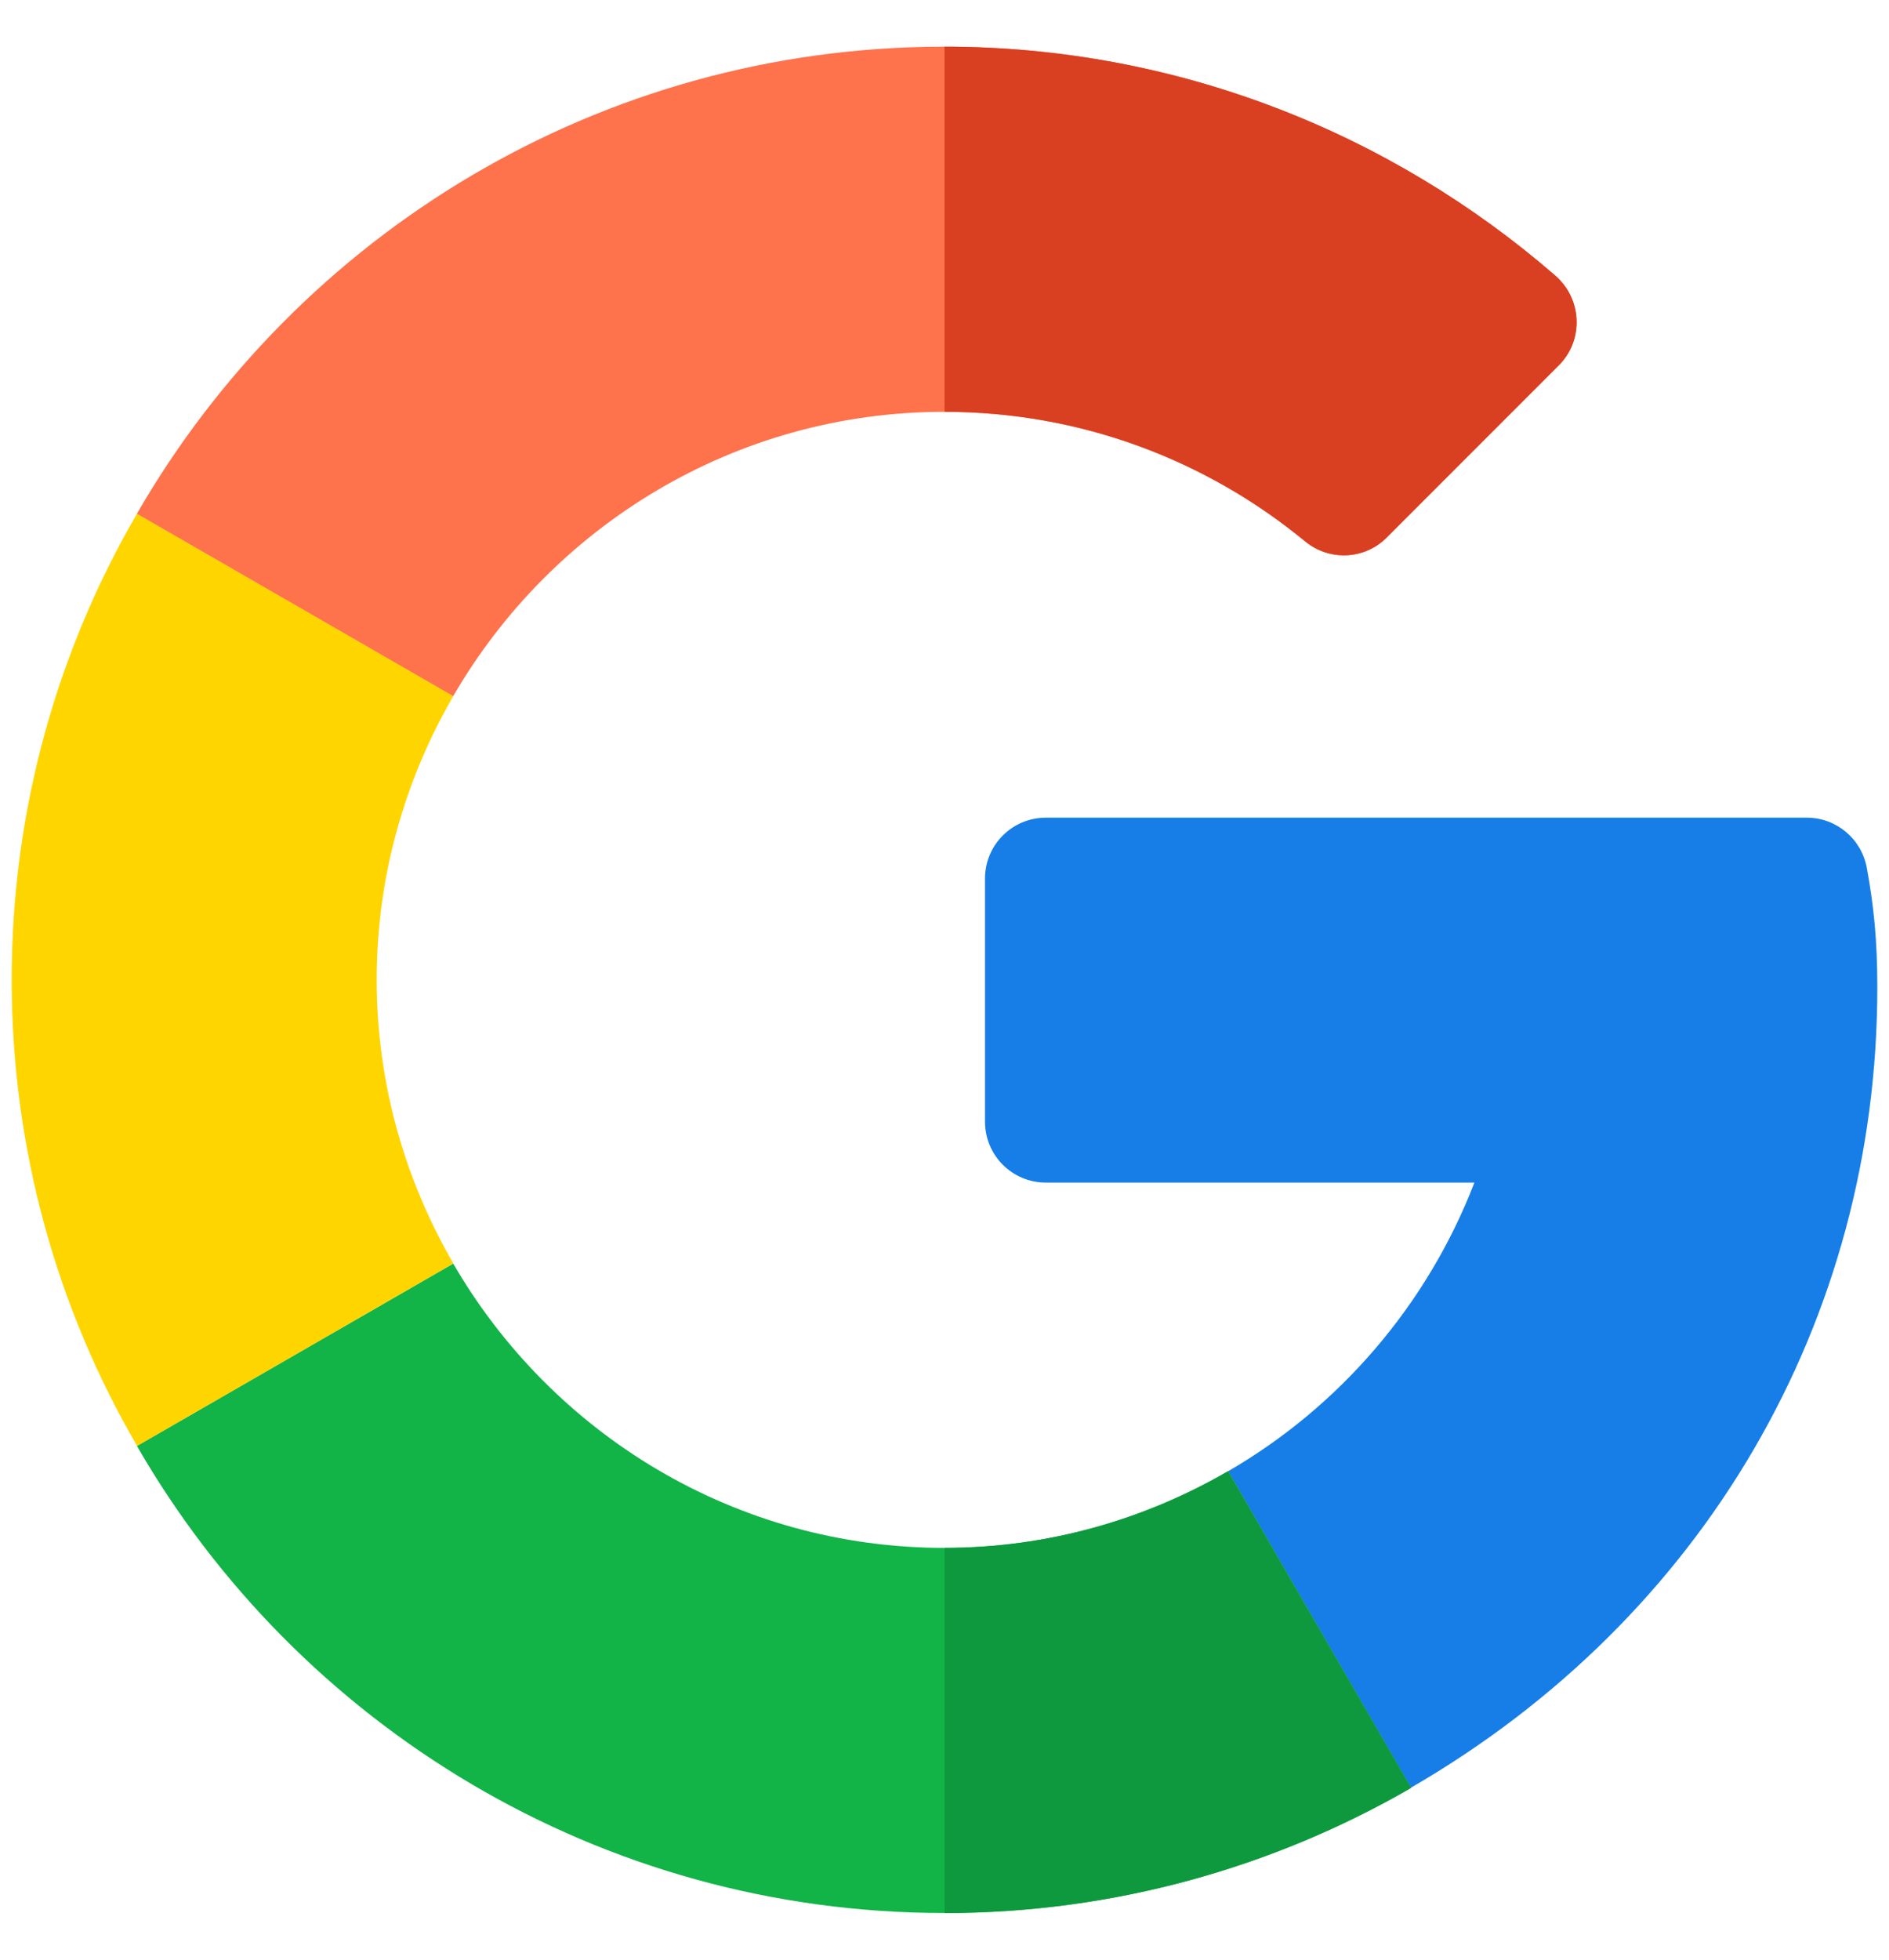 <svg width="27" height="28" viewBox="0 0 27 28" fill="none" xmlns="http://www.w3.org/2000/svg">
  <path d="M25.826 11.683L14.949 11.683C14.468 11.683 14.079 12.072 14.079 12.552V16.027C14.079 16.507 14.468 16.897 14.949 16.897H21.074C20.404 18.637 19.152 20.095 17.554 21.021L20.166 25.543C24.356 23.12 26.833 18.868 26.833 14.109C26.833 13.431 26.783 12.947 26.683 12.401C26.608 11.987 26.248 11.683 25.826 11.683Z" fill="#167EE6"/>
  <path d="M13.498 22.116C10.501 22.116 7.883 20.478 6.478 18.054L1.957 20.66C4.257 24.648 8.568 27.333 13.498 27.333C15.917 27.333 18.199 26.682 20.165 25.547V25.541L17.553 21.02C16.359 21.712 14.976 22.116 13.498 22.116Z" fill="#12B347"/>
  <path d="M20.168 25.547V25.541L17.555 21.02C16.361 21.713 14.978 22.116 13.501 22.116V27.334C15.919 27.334 18.202 26.682 20.168 25.547Z" fill="#0F993E"/>
  <path d="M5.384 13.998C5.384 12.521 5.787 11.139 6.48 9.944L1.959 7.338C0.818 9.298 0.167 11.574 0.167 13.998C0.167 16.423 0.818 18.699 1.959 20.659L6.48 18.053C5.787 16.858 5.384 15.476 5.384 13.998Z" fill="#FFD500"/>
  <path d="M13.498 5.884C15.453 5.884 17.249 6.579 18.651 7.734C18.997 8.019 19.5 7.999 19.817 7.682L22.279 5.22C22.639 4.86 22.613 4.272 22.229 3.938C19.879 1.9 16.822 0.667 13.498 0.667C8.568 0.667 4.257 3.352 1.957 7.34L6.478 9.946C7.883 7.522 10.501 5.884 13.498 5.884Z" fill="#FE724C"/>
  <path d="M18.654 7.734C19 8.019 19.502 7.999 19.819 7.682L22.281 5.22C22.641 4.86 22.615 4.272 22.231 3.938C19.881 1.9 16.824 0.667 13.501 0.667V5.884C15.455 5.884 17.251 6.579 18.654 7.734Z" fill="#D93F21"/>
</svg>

